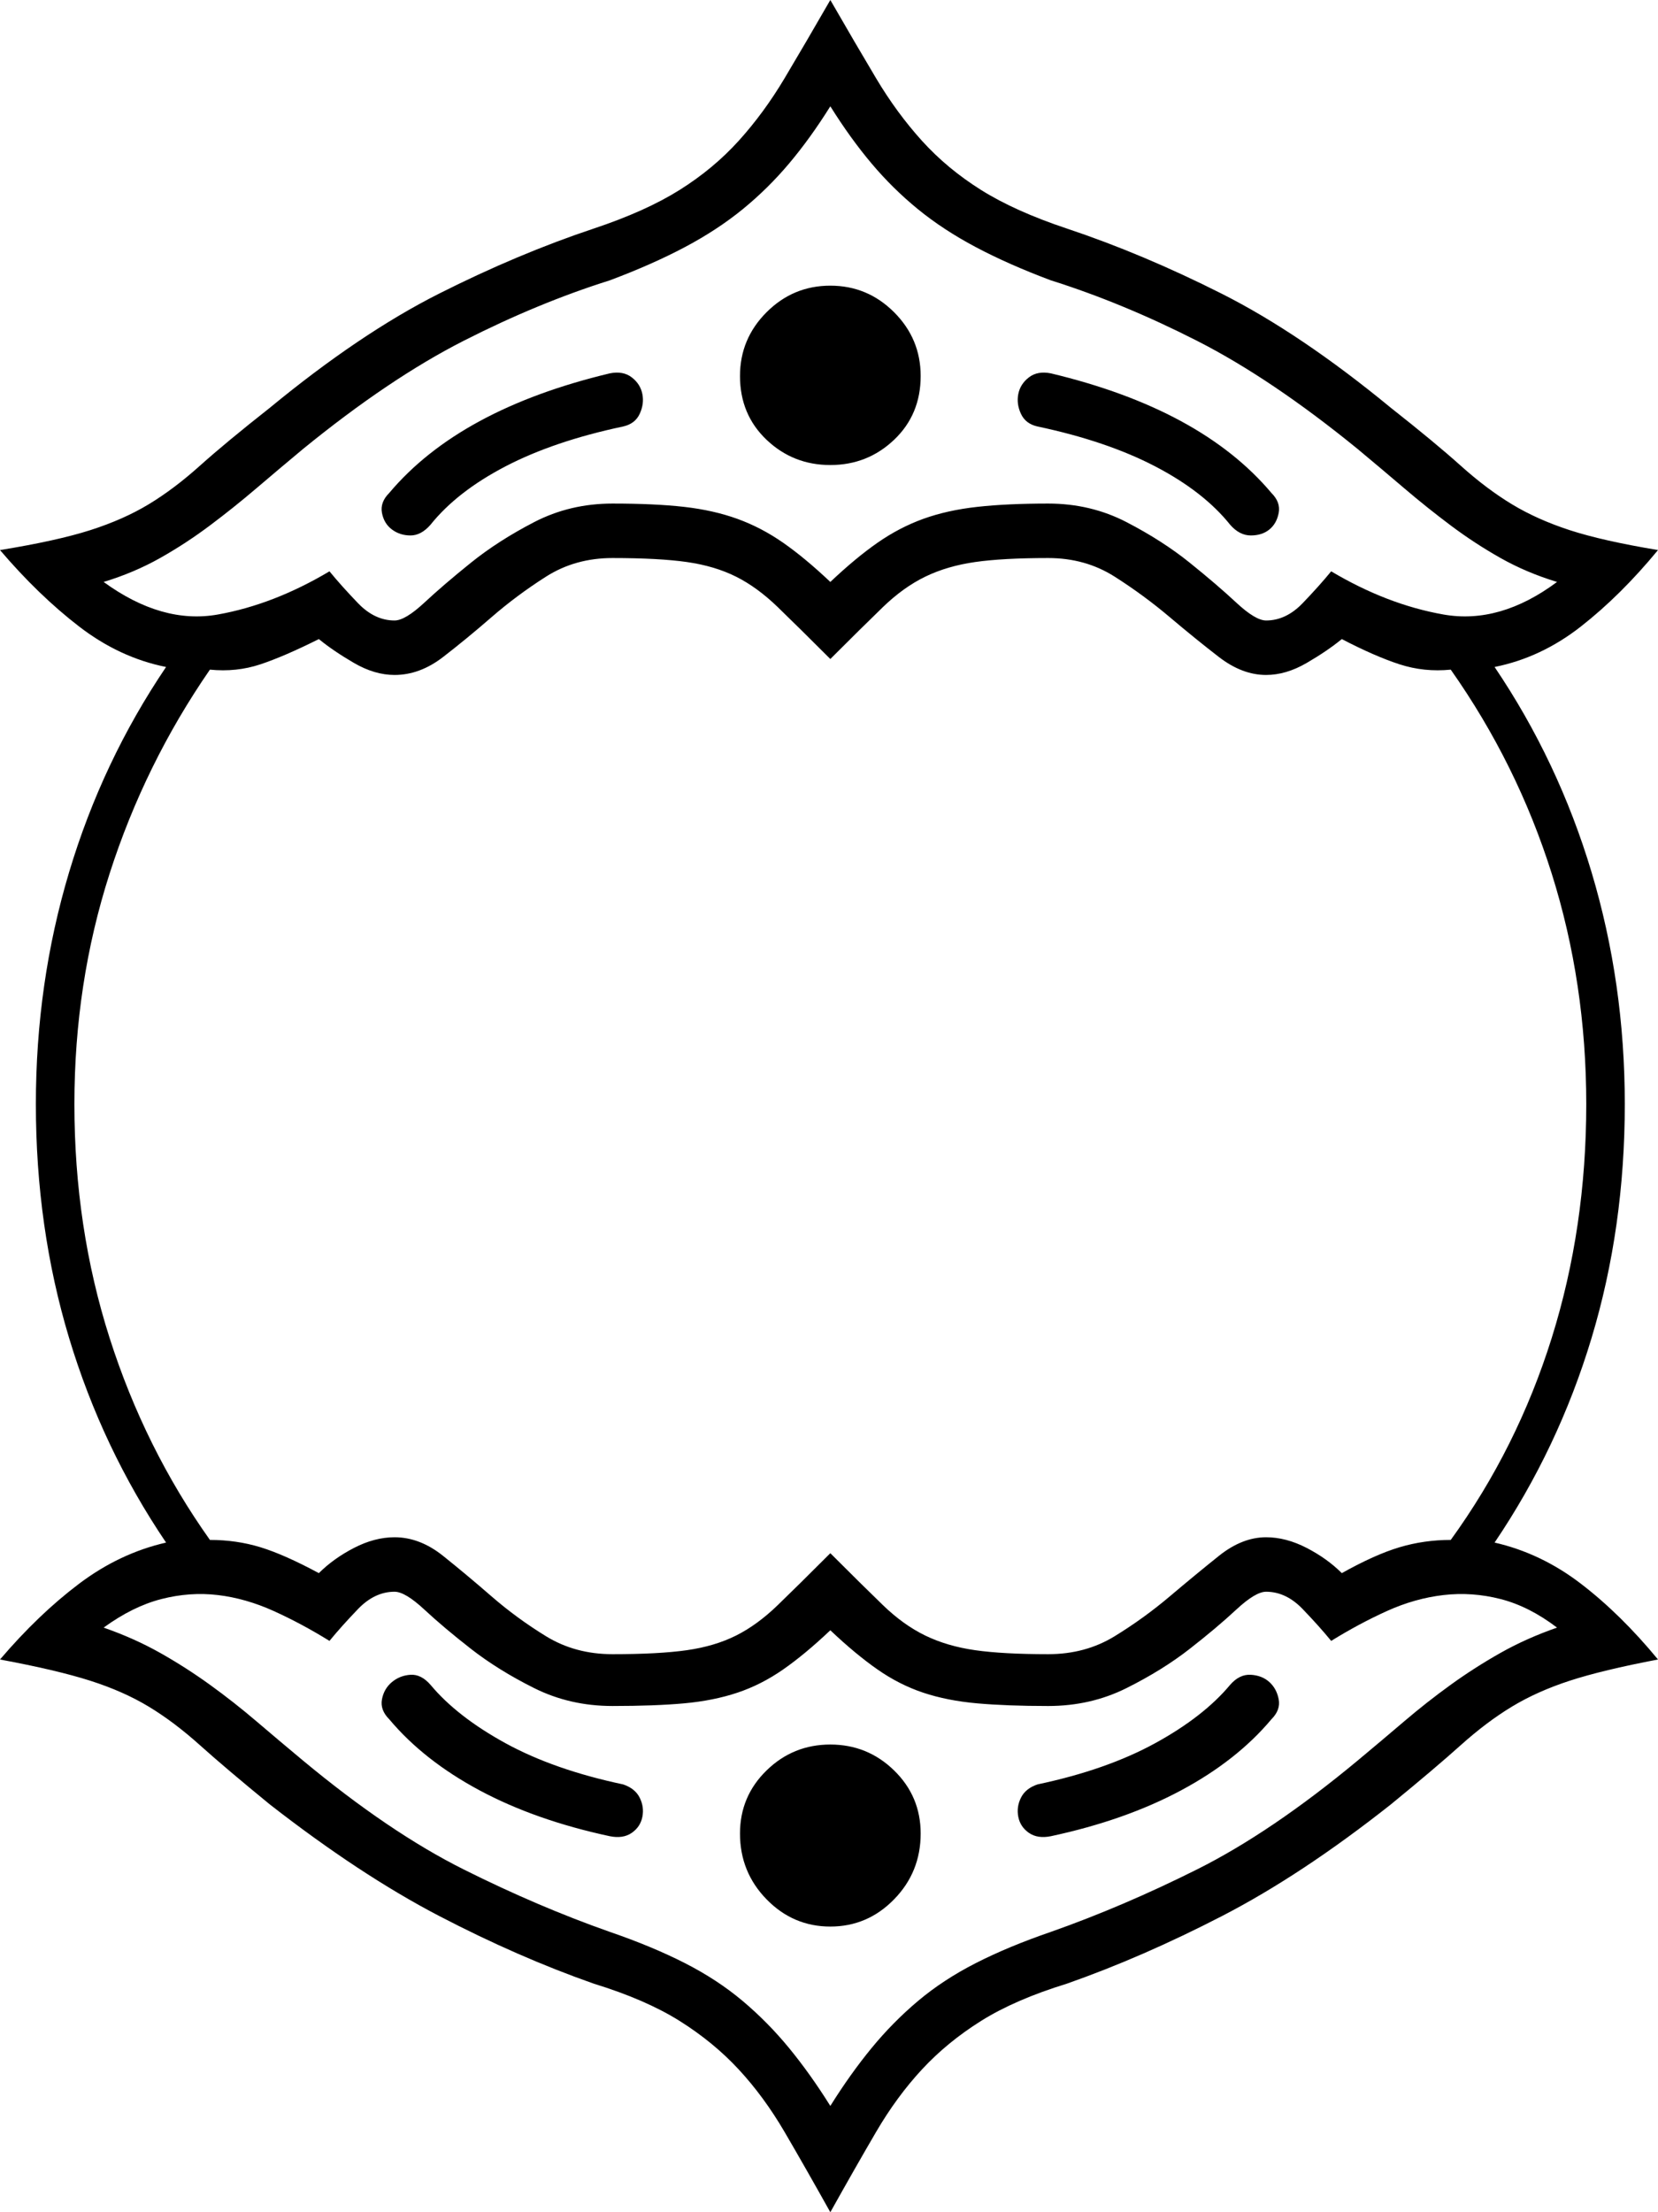 <svg xmlns="http://www.w3.org/2000/svg" viewBox="0 -410 1248 1665"><path d="M1248 4q-42-7-66.5-15T1138-30.5t-38.5-29T1047-103q-68-56-127.5-86T803-238q-39-13-64.5-29T694-304t-34.5-47-34.5-59q-19 33-34.5 59T556-304t-44.5 37-64.5 29q-57 19-116.5 49T203-103q-33 26-52.5 43.5t-38.5 29T68-11 0 4q29 34 59.5 57.5T125 92q-48 71-73 154.5T27 421q0 93 25 176t73 154q-35 8-65.5 31T0 839q43 8 68 16t44 19.5 38.5 29T203 948q68 53 127.5 84t116.5 51q39 12 64.5 28t44.5 36.5 34.5 47T625 1255q19-34 34.5-60.5t34.5-47 44.5-36.5 64.5-28q57-20 117-51t127-84q33-27 52.5-44.5t38.5-29 43.5-19.5 66.5-16q-28-34-58-57t-65-31q48-71 73-154t25-176q0-91-25-174.5T1125 92q35-7 65-30.5T1248 4m-76 811q-23 8-42.5 19t-37.5 24-35 27.5-35 29.5q-65 54-121 82t-110 47q-32 11-56.5 23.5T691 1096t-35 35.5-31 43.5q-15-24-31-43.5t-35-35.5-43.5-28.5T459 1044q-54-19-110-47t-121-82q-18-15-35-29.5T158 858t-37.5-24T78 815q22-16 43.5-21.5t42.5-3 42 12 42 22.5q9-11 21.5-24t27.5-13q8 0 22.5 13.5t35 29.5 47.5 29.5 59 13.5 54-2 40-8 34.5-17.5T625 817q19 18 35.5 29.5T695 864t40.5 8 53.5 2q32 0 59-13.5t47.5-29.5 35-29.5T953 788q15 0 27.5 13t21.5 24q21-13 42-22.5t42.5-12 43 3T1172 815m22-394q0 93-26 176t-76 152q-20 0-38.5 5.5T1010 774q-11-11-26.5-19t-30.5-8q-18 0-35.5 14t-37 30.5-41.5 30-50 13.5q-34 0-55-3t-37.5-11-32-23-39.5-39q-24 24-39.5 39T554 821t-37 11-56 3q-28 0-50-13.5t-41-30-36.5-30.5-36.5-14q-15 0-30.5 8T240 774q-26-14-44-19.5t-38-5.5q-49-69-75.5-152T56 421q0-91 26.5-173.5T158 94q20 2 38-4t44-19q11 9 26.5 18t30.5 9q19 0 36.5-13.5t36.5-30T411 24t50-14q35 0 56 3t37 11 31.5 23T625 86q24-24 39.5-39t32-23T734 13t55-3q28 0 50 14t41.5 30.5 37 30T953 98q15 0 30.5-9t26.5-18q25 13 43.5 19t38.5 4q50 71 76 153.5t26 173.5m-22-393q-43 32-85.5 24.5T1002 20q-9 11-21.5 24T953 57q-8 0-22.5-13.5t-35-30T848-17t-59-14q-31 0-53.5 2.5t-40.5 9-34.5 18T625 28q-19-18-35.5-29.5t-34.5-18-40-9-54-2.5-59 14-47.5 30.5-35 30T297 57q-15 0-27.5-13T248 20q-42 25-84 32.5T78 28q23-7 42.5-18T158-14.5t35-28T228-72q65-53 121-81.5T459-199q32-12 56.5-25t43.5-28.5 35-34.5 31-43q15 24 31 43t35 34.5 43.5 28.5 56.5 25q54 17 110 45.5T1022-72q18 15 35 29.5t35 28 37.5 24.5 42.5 18M957 884q7-7 5.5-15t-7-13-14-5.5T926 858q-20 24-56.5 44T781 933q-9 3-12.5 10t-2 14.5 8 12T791 972q56-12 98-34.5t68-53.5m-264 86q0-28-20-47.5T625 903t-48 19.5-20 47.5q0 29 20 49.5t48 20.5 48-20.5 20-49.5m-224-37q-52-11-88.5-31T324 858q-7-8-15-7.5t-14 5.5-7.5 13 5.5 15q26 31 68 53.5t98 34.5q10 2 16.5-2.5t8-12-2-14.5-12.5-10M957-39q-53-63-166-90-10-2-16.5 3t-8 12.5 2 15T781-89q52 11 88.5 30T926-15q7 8 15.5 8t14-4.5 7-12.5-5.5-15m-264-88q0-28-20-48t-48-20-48 20-20 48q0 29 20 48t48 19 48-19 20-48M469-89q9-2 12.5-9.5t2-15-8-12.5-16.5-3q-113 27-166 90-7 7-5.5 15t7.5 12.5T309-7t15-8q20-25 56.5-44T469-89"/></svg>